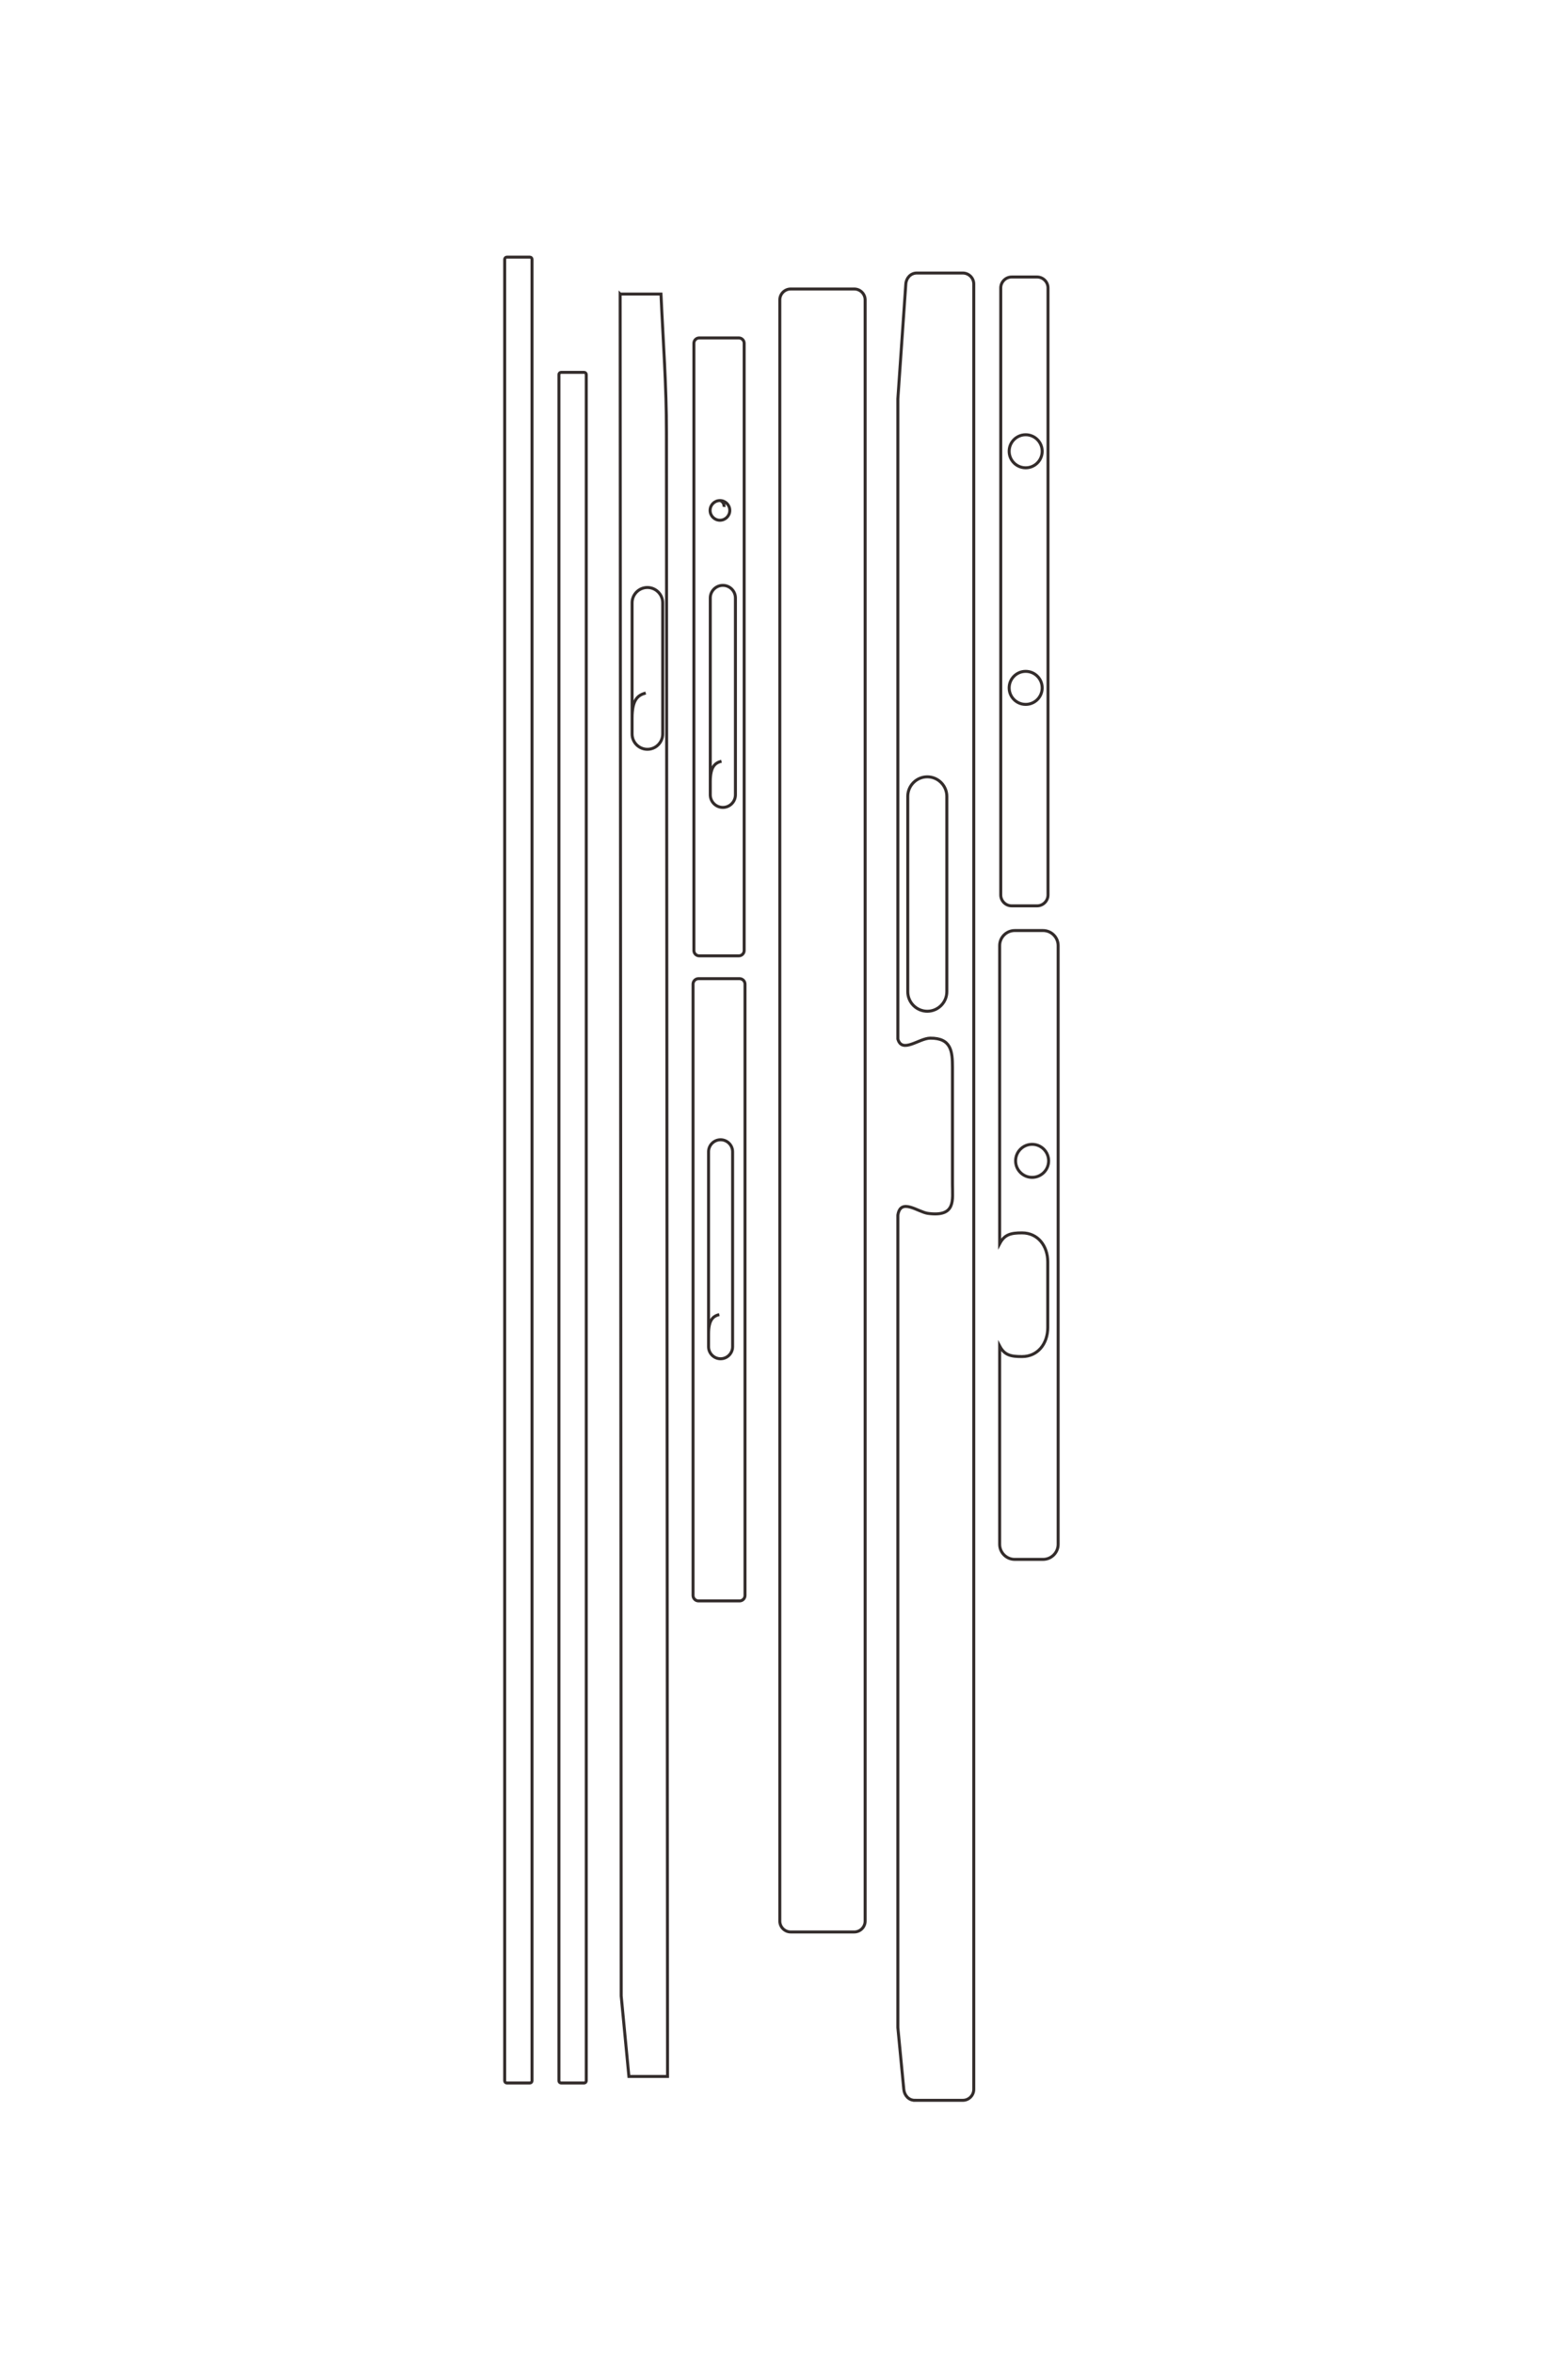 <?xml version="1.0" encoding="UTF-8"?>
<!DOCTYPE svg PUBLIC "-//W3C//DTD SVG 1.1//EN" "http://www.w3.org/Graphics/SVG/1.1/DTD/svg11.dtd">
<!-- Creator: CorelDRAW 2020 (64-Bit) -->
<svg xmlns="http://www.w3.org/2000/svg" xml:space="preserve" width="40mm" height="60mm" version="1.1" style="shape-rendering:geometricPrecision; text-rendering:geometricPrecision; image-rendering:optimizeQuality; fill-rule:evenodd; clip-rule:evenodd"
viewBox="0 0 4000 6000"
 xmlns:xlink="http://www.w3.org/1999/xlink"
 xmlns:xodm="http://www.corel.com/coreldraw/odm/2003">
 <defs>
  <style type="text/css">
   <![CDATA[
    .str0 {stroke:#332C2B;stroke-width:7.62;stroke-miterlimit:22.926}
    .fil0 {fill:none}
   ]]>
  </style>
 </defs>
 <g id="图层_x0020_1">
  <path class="fil0 str0" d="M2574.4 1754.05c0,-23.27 18.86,-42.13 42.13,-42.13 23.26,0 42.12,18.86 42.12,42.13 0,23.26 -18.86,42.13 -42.12,42.13 -23.27,0 -42.13,-18.87 -42.13,-42.13zm0 -603.33c0,-23.26 18.86,-42.12 42.13,-42.12 23.26,0 42.12,18.86 42.12,42.12 0,23.27 -18.86,42.13 -42.12,42.13 -23.27,0 -42.13,-18.86 -42.13,-42.13zm-21.46 1131.27l0 -1547.73c0,-15.34 12.55,-27.9 27.89,-27.9l64.75 0c15.35,0 27.9,12.56 27.9,27.9l0 1547.73c0,15.34 -12.55,27.89 -27.9,27.89l-64.75 0c-15.34,0 -27.89,-12.55 -27.89,-27.89zm37.89 678.13c0,-23.27 18.86,-42.13 42.13,-42.13 23.26,0 42.12,18.86 42.12,42.13 0,23.26 -18.86,42.12 -42.12,42.12 -23.27,0 -42.13,-18.86 -42.13,-42.12zm-40.67 977.79l0 -505.7c12.38,23.65 28.57,26.96 56.99,26.96l0 0c40.69,0 65.68,-33.29 65.68,-73.98l0 -167.4c0,-40.7 -24.99,-73.99 -65.68,-73.99l0 0c-28.41,0 -44.61,3.93 -56.99,27.57l0 -760.11c0,-21.14 17.29,-38.43 38.43,-38.43l72.32 0c21.14,0 38.44,17.3 38.44,38.43l0 1526.65c0,21.13 -17.3,38.43 -38.44,38.43l-72.32 0c-21.13,0 -38.43,-17.29 -38.43,-38.43zm-184.62 -1957.08l0.01 0c27.4,0 49.82,22.42 49.82,49.83l0 498.13c0,27.4 -22.42,49.82 -49.82,49.82l-0.01 0c-27.4,0 -49.82,-22.42 -49.82,-49.82l0 -498.13c0,-27.41 22.42,-49.83 49.82,-49.83zm-32.04 3374.84l122.69 0c15.34,0 27.89,-12.6 27.89,-27.87l0 -4603.67c0,-15.27 -12.55,-27.87 -27.89,-27.87l-117.56 0c-15.34,0 -26.84,12.64 -27.89,27.87l-20.29 292.74 0 1632.54c10.63,37.93 54.31,-2.01 82.59,-2.17 53.72,-0.31 56.72,33.69 56.72,74.35l0 298.06c0,40.66 9.38,83.92 -62.54,74.44 -25.22,-3.32 -69.92,-40.81 -76.77,4.52l0 2071.62 15.15 157.57c1.47,15.19 12.56,27.87 27.9,27.87zm-316.32 -4618.76l161.97 0c15.32,0 27.85,12.54 27.85,27.86l0 4133.77c0,15.32 -12.54,27.86 -27.85,27.86l-161.97 0c-15.32,0 -27.86,-12.54 -27.86,-27.86l0 -4133.77c0,-15.32 12.53,-27.86 27.86,-27.86zm-170.3 555.7c1.46,-9.34 -6.4,-15.89 -10.3,-16.19 -13.86,0 -25.1,11.24 -25.1,25.1 0,13.87 11.24,25.1 25.1,25.1 13.87,0 25.11,-11.23 25.11,-25.1 0,-13.86 -11.24,-25.1 -25.11,-25.1m3.99 664.61c-15.96,4.27 -28.63,12.99 -28.63,52.22l0 33.57c0,17.64 14.43,32.07 32.07,32.07l0.01 0c17.63,0 32.07,-14.43 32.07,-32.07l0 -502.08c0,-17.64 -14.43,-32.07 -32.07,-32.07l-0.01 0c-17.64,0 -32.07,14.44 -32.07,32.07l0 468.51m-28.19 -1131.53l101 0c7.49,0 13.61,6.13 13.61,13.62l0 1548.39c0,7.49 -6.12,13.61 -13.61,13.61l-101 0c-7.49,0 -13.62,-6.12 -13.62,-13.61l0 -1548.39c0,-7.49 6.13,-13.62 13.62,-13.62zm51.16 2490.3c-15.26,4.09 -27.38,12.43 -27.38,49.96l0 32.1c0,16.88 13.8,30.68 30.68,30.68l0 0c16.87,0 30.68,-13.8 30.68,-30.68l0 -497.1c0,-16.88 -13.8,-30.68 -30.68,-30.68l0 0c-16.88,0 -30.68,13.81 -30.68,30.68l0 465m-25.62 -906.44l104.68 0c7.64,0 13.9,6.26 13.9,13.91l0 1558.85c0,7.65 -6.26,13.91 -13.9,13.91l-104.68 0c-7.65,0 -13.91,-6.26 -13.91,-13.91l0 -1558.85c0,-7.65 6.26,-13.91 13.91,-13.91zm-134.59 -728.38c-19.43,5.21 -34.85,15.82 -34.85,63.59l0 40.86c0,21.48 17.57,39.05 39.05,39.05l0 0c21.47,0 39.05,-17.57 39.05,-39.05l0 -334.48c0,-21.47 -17.57,-39.04 -39.05,-39.04l0 0c-21.48,0 -39.05,17.58 -39.05,39.04l0 293.62m-30.44 -1080.95l104.14 0c5.22,117.08 14.22,235.2 13.94,353.29l2.79 4191.77 -98.55 0 -19.65 -205.2 -2.67 -4339.86zm-150.61 199.7l58.57 0c3.07,0 5.58,2.51 5.58,5.58l0 4350.84c0,3.06 -2.51,5.57 -5.58,5.57l-58.57 0c-3.07,0 -5.58,-2.51 -5.58,-5.57l0 -4350.84c0,-3.07 2.51,-5.58 5.58,-5.58zm-138.39 -293.83l58.58 0c3.07,0 5.58,2.51 5.58,5.58l0 4644.67c0,3.06 -2.51,5.57 -5.58,5.57l-58.58 0c-3.06,0 -5.58,-2.51 -5.58,-5.57l0 -4644.67c0,-3.07 2.52,-5.58 5.58,-5.58z"/>
 </g>
</svg>
